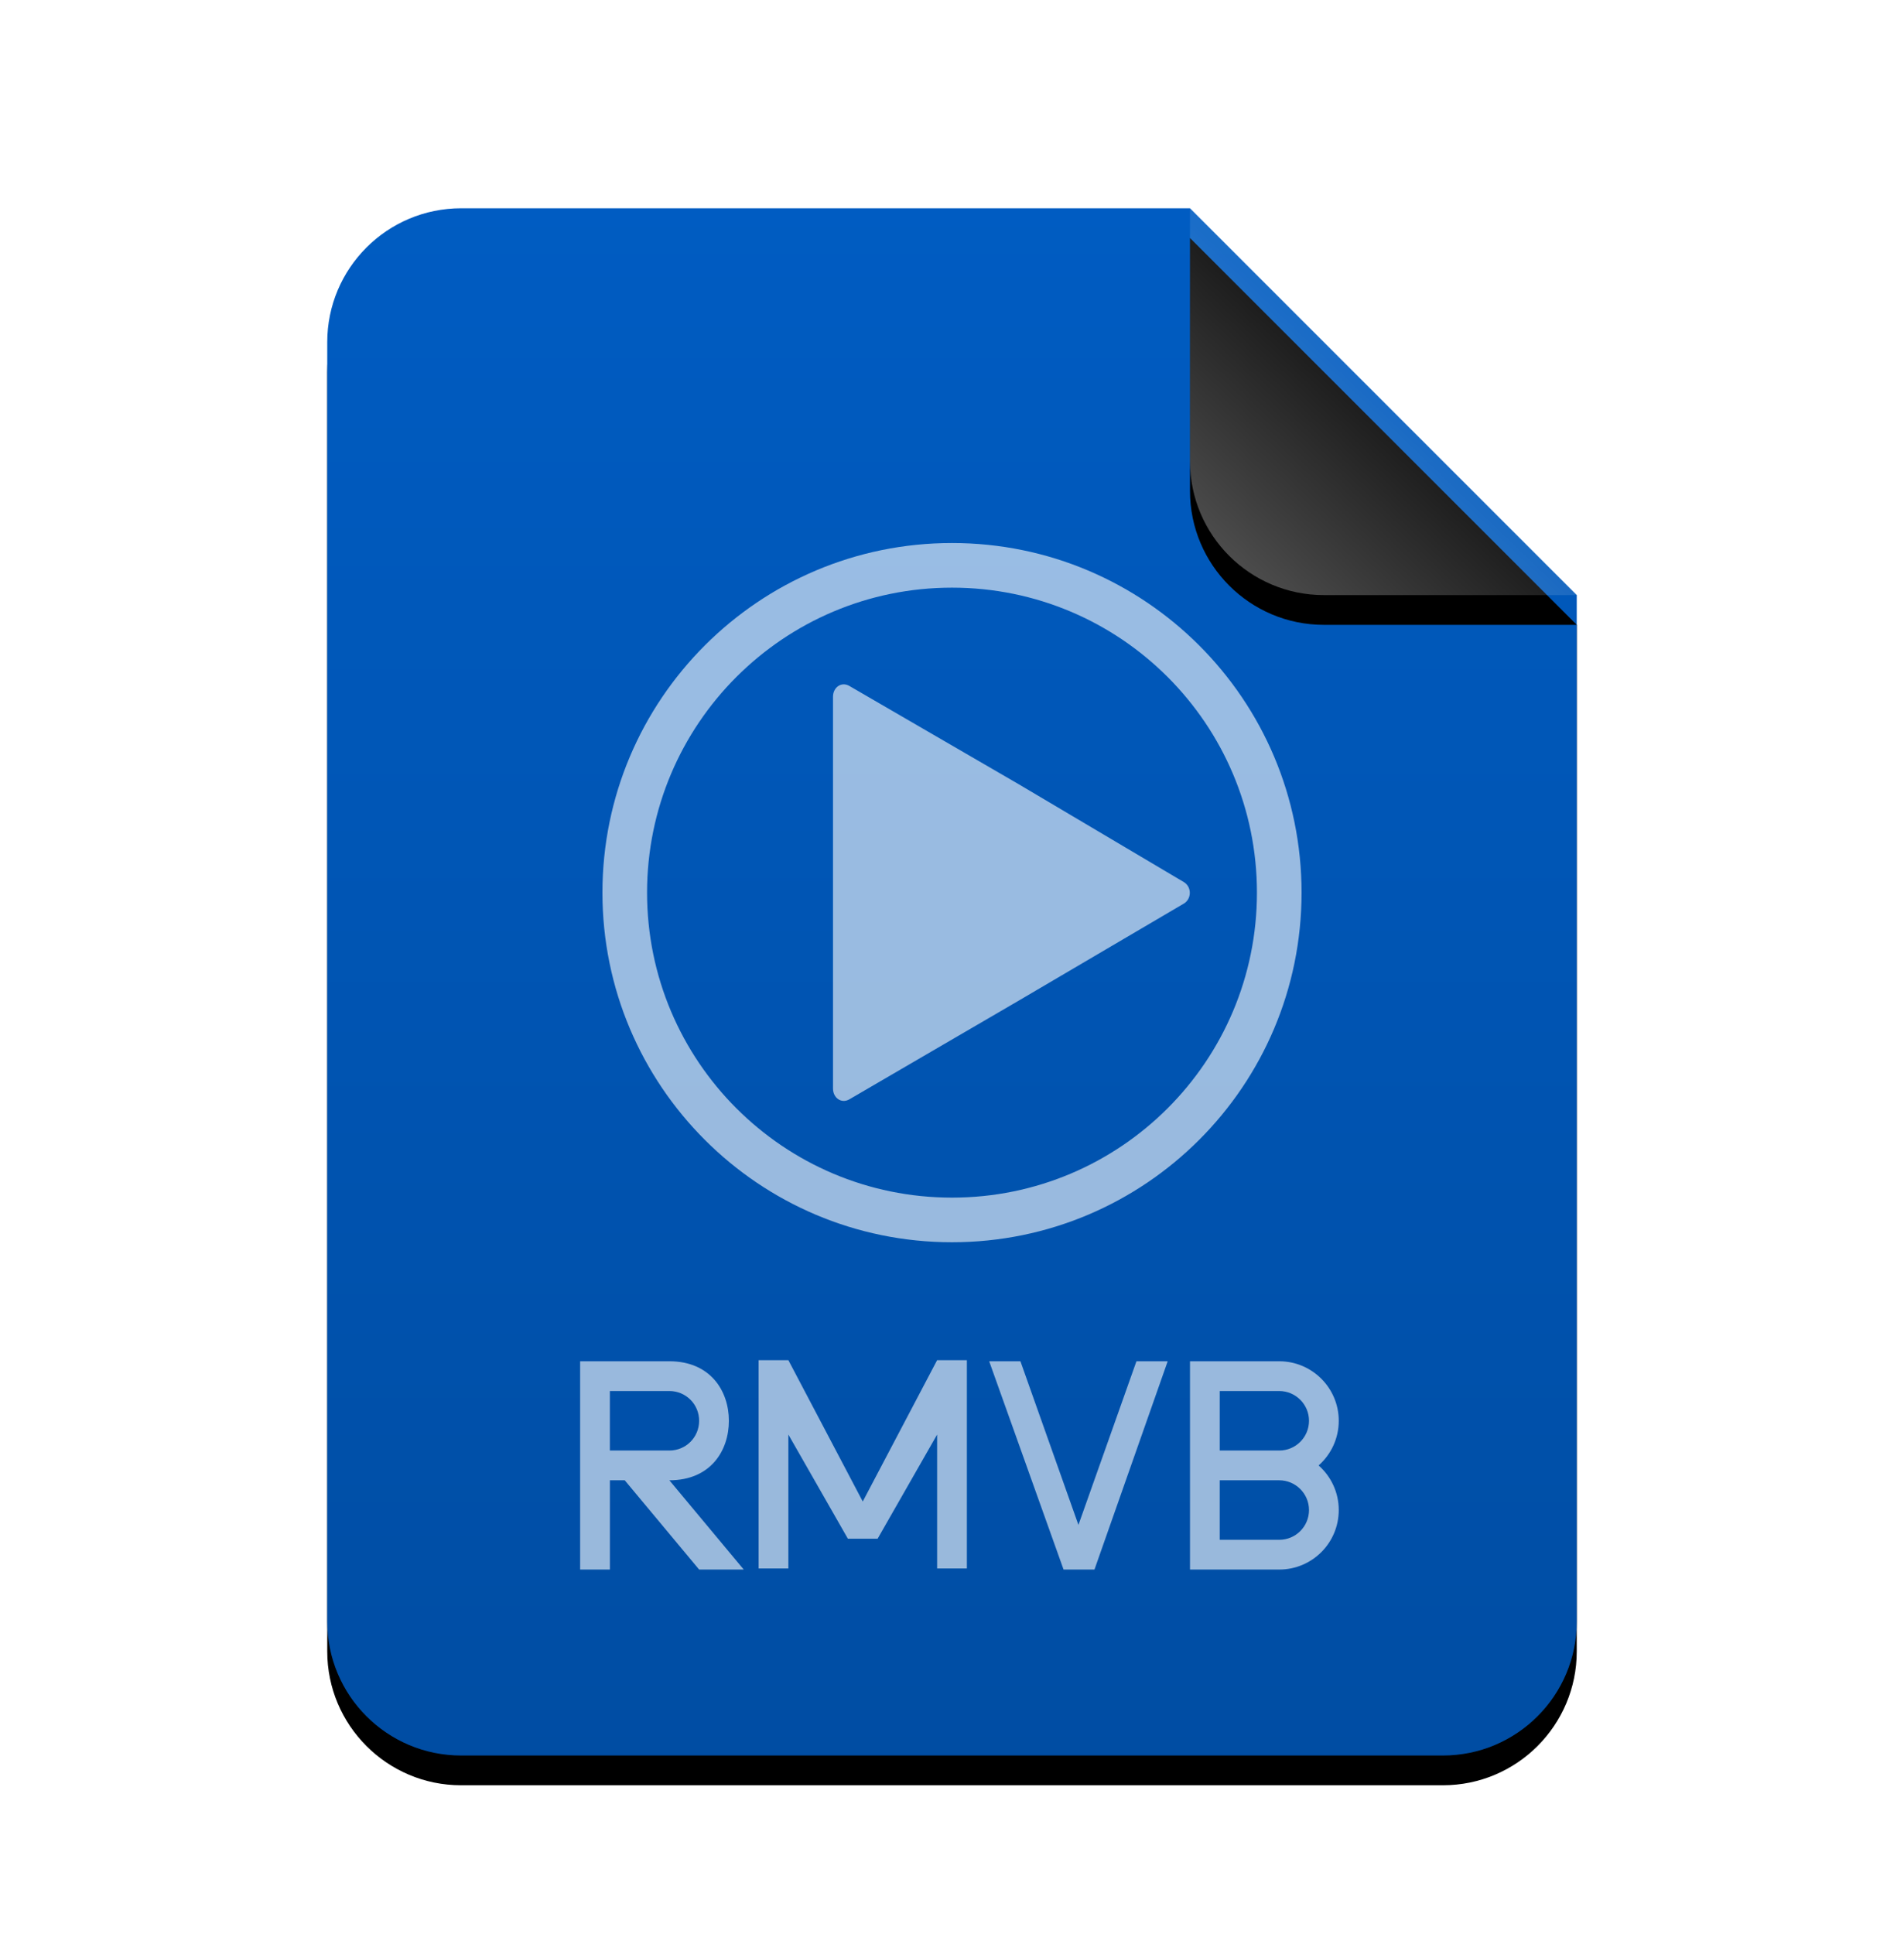 <svg xmlns="http://www.w3.org/2000/svg" xmlns:xlink="http://www.w3.org/1999/xlink" width="64" height="65" viewBox="0 0 64 65">
  <defs>
    <linearGradient id="video-x-rmvb-c" x1="50%" x2="50%" y1="0%" y2="100%">
      <stop offset="0%" stop-color="#005CC2"/>
      <stop offset="100%" stop-color="#004DA3"/>
    </linearGradient>
    <path id="video-x-rmvb-b" d="M42,47.5 C42,49.985 39.985,52 37.5,52 L4.5,52 C2.015,52 3.04359188e-16,49.985 0,47.5 L0,4.5 C-3.04359188e-16,2.015 2.015,4.56538782e-16 4.5,0 L29,0 L42,13 L42,47.5 Z"/>
    <filter id="video-x-rmvb-a" width="131%" height="125%" x="-15.5%" y="-10.6%" filterUnits="objectBoundingBox">
      <feOffset dy="1" in="SourceAlpha" result="shadowOffsetOuter1"/>
      <feGaussianBlur in="shadowOffsetOuter1" result="shadowBlurOuter1" stdDeviation="2"/>
      <feColorMatrix in="shadowBlurOuter1" values="0 0 0 0 0.227   0 0 0 0 0.494   0 0 0 0 0.961  0 0 0 0.2 0"/>
    </filter>
    <linearGradient id="video-x-rmvb-f" x1="50%" x2="10.489%" y1="50%" y2="91.194%">
      <stop offset="0%" stop-color="#FFF" stop-opacity=".1"/>
      <stop offset="100%" stop-color="#FFF" stop-opacity=".3"/>
    </linearGradient>
    <path id="video-x-rmvb-e" d="M29,0 L42,13 L33.5,13 C31.015,13 29,10.985 29,8.5 L29,0 L29,0 Z"/>
    <filter id="video-x-rmvb-d" width="200%" height="200%" x="-50%" y="-42.3%" filterUnits="objectBoundingBox">
      <feOffset dy="1" in="SourceAlpha" result="shadowOffsetOuter1"/>
      <feGaussianBlur in="shadowOffsetOuter1" result="shadowBlurOuter1" stdDeviation="2"/>
      <feComposite in="shadowBlurOuter1" in2="SourceAlpha" operator="out" result="shadowBlurOuter1"/>
      <feColorMatrix in="shadowBlurOuter1" values="0 0 0 0 0   0 0 0 0 0   0 0 0 0 0  0 0 0 0.05 0"/>
    </filter>
  </defs>
  <g fill="none" fill-rule="evenodd">
    <g transform="translate(11 7)">
      <use fill="#000" filter="url(#video-x-rmvb-a)" xlink:href="#video-x-rmvb-b"/>
      <use fill="url(#video-x-rmvb-c)" xlink:href="#video-x-rmvb-b"/>
      <use fill="#000" filter="url(#video-x-rmvb-d)" xlink:href="#video-x-rmvb-e"/>
      <use fill="url(#video-x-rmvb-f)" xlink:href="#video-x-rmvb-e"/>
    </g>
    <path fill="#FFF" fill-opacity=".6" d="M22.5,45.75 C23.881,45.75 24.5,46.75 24.5,47.75 C24.5,48.75 23.89,49.75 22.5,49.75 L25,52.75 L23.5,52.75 L21,49.75 L20.501,49.75 L20.501,52.75 L19.5,52.75 L19.5,45.75 L22.5,45.75 Z M42.999,45.75 C44.104,45.75 45,46.647 45,47.75 C45,48.348 44.738,48.884 44.323,49.251 C44.738,49.617 45,50.153 45,50.75 C45,51.855 44.106,52.75 42.999,52.75 L40,52.75 L40,45.75 L42.999,45.75 Z M34.3,45.75 L36.25,51.25 L38.2,45.75 L39.25,45.75 L36.789,52.75 L35.75,52.75 L33.25,45.75 L34.3,45.75 Z M26.5,45.713 L29,50.463 L31.5,45.713 L32.5,45.713 L32.5,52.713 L31.5,52.713 L31.5,48.213 L29.5,51.713 L28.5,51.713 L26.5,48.213 L26.5,52.713 L25.5,52.713 L25.5,45.713 L26.5,45.713 Z M42.999,49.75 L41,49.75 L41,51.75 L42.999,51.75 C43.553,51.75 44,51.303 44,50.75 C44,50.199 43.551,49.75 42.999,49.75 Z M22.5,46.75 L20.5,46.75 L20.5,48.75 L22.5,48.75 C23.056,48.75 23.5,48.305 23.5,47.75 C23.5,47.194 23.055,46.75 22.5,46.75 Z M42.999,46.75 L41,46.75 L41,48.75 L42.999,48.75 C43.553,48.75 44,48.303 44,47.75 C44,47.199 43.551,46.75 42.999,46.75 Z M32,18.25 C38.489,18.25 43.75,23.511 43.75,30 C43.75,36.489 38.489,41.75 32,41.75 C25.511,41.75 20.25,36.489 20.25,30 C20.25,23.511 25.511,18.25 32,18.25 Z M32,19.75 C26.339,19.75 21.75,24.339 21.75,30 C21.75,35.661 26.339,40.25 32,40.25 C37.661,40.25 42.25,35.661 42.25,30 C42.25,24.339 37.661,19.75 32,19.75 Z M28.549,23.053 L34.24,26.355 L39.791,29.644 C40.061,29.804 40.061,30.21 39.791,30.369 L34.217,33.645 L28.549,36.947 C28.283,37.101 28,36.9 28,36.583 L28,23.417 C28,23.099 28.283,22.899 28.549,23.053 Z"/>
  </g>
</svg>
